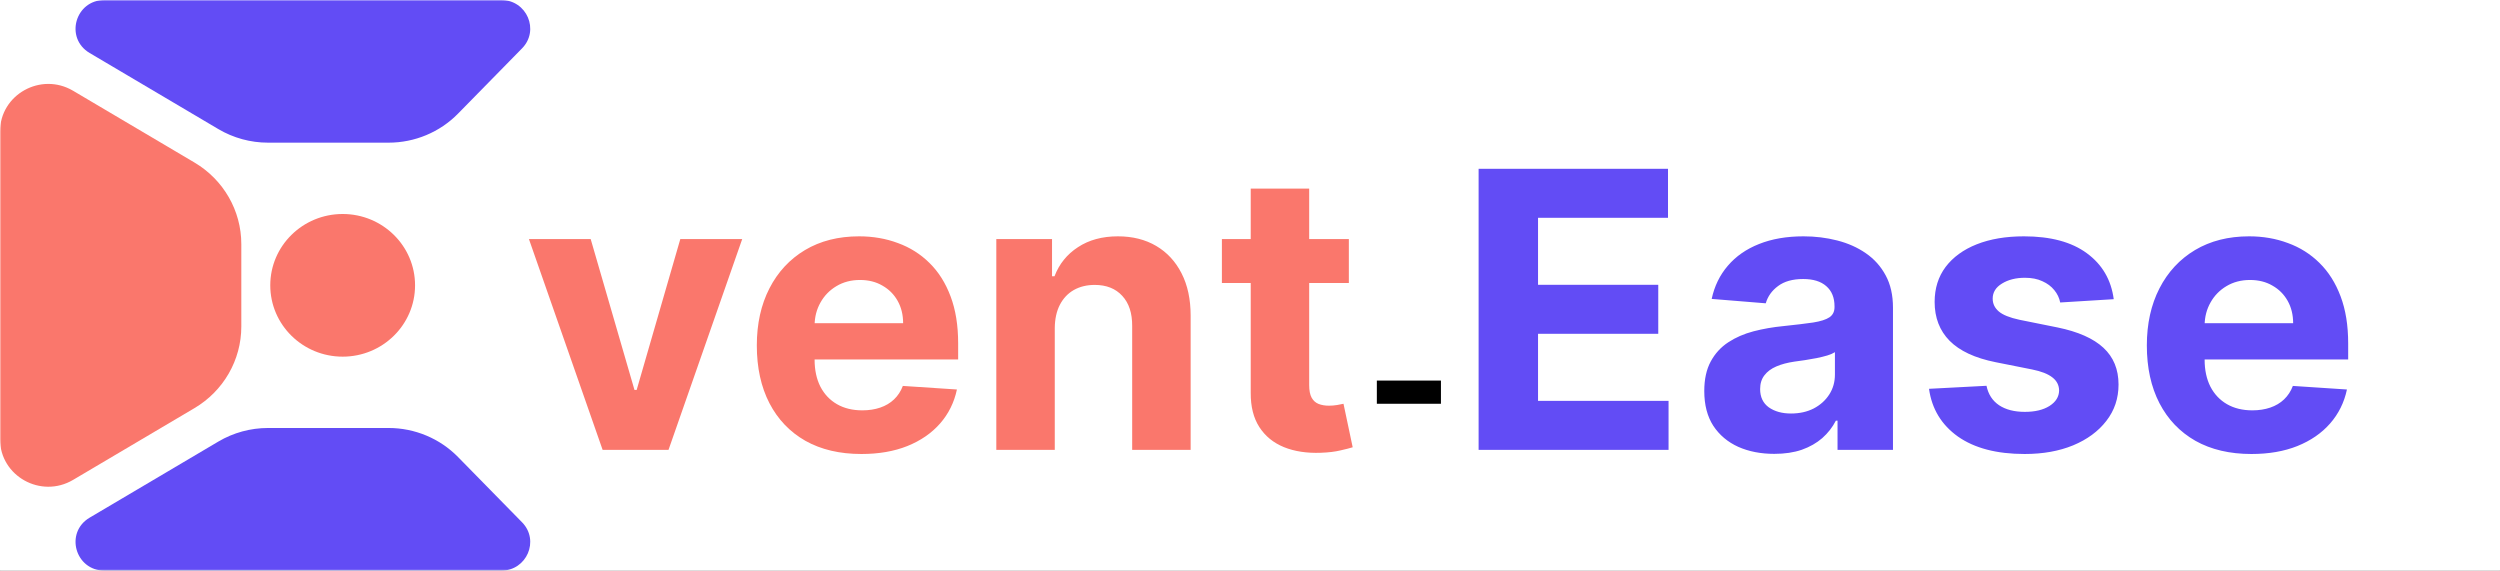 <svg width="828" height="189" viewBox="0 0 828 189" fill="none" xmlns="http://www.w3.org/2000/svg">
<rect x="0" y="0" width="828" height="189" fill="#333333" stroke="none"/>
<g clip-path="url(#clip0_4_19)">
<rect width="828" height="189" fill="white"/>
<mask id="mask0_4_19" style="mask-type:luminance" maskUnits="userSpaceOnUse" x="0" y="0" width="828" height="189">
<path d="M828 0H0V189H828V0Z" fill="white"/>
</mask>
<g mask="url(#mask0_4_19)">
<path d="M828 0H0V189H828V0Z" fill="white"/>
<path d="M2.81718e-06 43.568C4.9896e-06 31.325 13.554 23.763 24.209 30.062L64.402 53.824C74.031 59.517 79.923 69.77 79.923 80.835V108.165C79.923 119.23 74.031 129.484 64.402 135.176L24.208 158.938C13.554 165.236 -1.7431e-05 157.675 -1.52588e-05 145.432L2.81718e-06 43.568Z" fill="#FA776C"/>
<path d="M166.007 -3.00917e-06C174.473 -1.23652e-06 178.788 10.02 172.903 16.018L151.688 37.643C145.664 43.783 137.368 47.25 128.702 47.25H88.778C82.984 47.25 77.298 45.698 72.33 42.761L29.691 17.553C21.35 12.622 24.898 -3.25541e-05 34.626 -3.05176e-05L166.007 -3.00917e-06Z" fill="#624CF5"/>
<path d="M166.007 189C174.473 189 178.788 178.979 172.903 172.983L151.688 151.356C145.664 145.217 137.368 141.75 128.702 141.75H88.778C82.984 141.75 77.298 143.302 72.33 146.238L29.691 171.447C21.35 176.378 24.898 189 34.626 189H166.007Z" fill="#624CF5"/>
<path d="M137.467 94.5C137.467 81.452 126.733 70.875 113.49 70.875C100.248 70.875 89.513 81.452 89.513 94.5C89.513 107.548 100.248 118.125 113.49 118.125C126.733 118.125 137.467 107.548 137.467 94.5Z" fill="#FA776C"/>
</g>
<path d="M245.818 79.182L221.409 149H199.591L175.182 79.182H195.636L210.136 129.136H210.864L225.318 79.182H245.818ZM285.295 150.364C278.114 150.364 271.932 148.909 266.75 146C261.598 143.061 257.629 138.909 254.841 133.545C252.053 128.152 250.659 121.773 250.659 114.409C250.659 107.227 252.053 100.924 254.841 95.5C257.629 90.076 261.553 85.849 266.614 82.818C271.705 79.788 277.674 78.273 284.523 78.273C289.129 78.273 293.417 79.015 297.386 80.5C301.386 81.954 304.871 84.151 307.841 87.091C310.841 90.03 313.174 93.727 314.841 98.182C316.508 102.606 317.341 107.788 317.341 113.727V119.045H258.386V107.045H299.114C299.114 104.258 298.508 101.788 297.295 99.636C296.083 97.485 294.402 95.803 292.25 94.591C290.129 93.349 287.659 92.727 284.841 92.727C281.902 92.727 279.295 93.409 277.023 94.773C274.78 96.106 273.023 97.909 271.75 100.182C270.477 102.424 269.826 104.924 269.795 107.682V119.091C269.795 122.545 270.432 125.53 271.705 128.045C273.008 130.561 274.841 132.5 277.205 133.864C279.568 135.227 282.371 135.909 285.614 135.909C287.765 135.909 289.735 135.606 291.523 135C293.311 134.394 294.841 133.485 296.114 132.273C297.386 131.061 298.356 129.576 299.023 127.818L316.932 129C316.023 133.303 314.159 137.061 311.341 140.273C308.553 143.455 304.947 145.939 300.523 147.727C296.129 149.485 291.053 150.364 285.295 150.364ZM349.341 108.636V149H329.977V79.182H348.432V91.5H349.25C350.795 87.439 353.386 84.227 357.023 81.864C360.659 79.47 365.068 78.273 370.25 78.273C375.098 78.273 379.326 79.333 382.932 81.454C386.538 83.576 389.341 86.606 391.341 90.546C393.341 94.454 394.341 99.121 394.341 104.545V149H374.977V108C375.008 103.727 373.917 100.394 371.705 98C369.492 95.576 366.447 94.364 362.568 94.364C359.962 94.364 357.659 94.924 355.659 96.046C353.689 97.167 352.144 98.803 351.023 100.955C349.932 103.076 349.371 105.636 349.341 108.636ZM446.739 79.182V93.727H404.693V79.182H446.739ZM414.239 62.455H433.602V127.545C433.602 129.333 433.875 130.727 434.42 131.727C434.966 132.697 435.723 133.379 436.693 133.773C437.693 134.167 438.845 134.364 440.148 134.364C441.057 134.364 441.966 134.288 442.875 134.136C443.784 133.955 444.481 133.818 444.966 133.727L448.011 148.136C447.042 148.439 445.678 148.788 443.92 149.182C442.163 149.606 440.027 149.864 437.511 149.955C432.845 150.136 428.754 149.515 425.239 148.091C421.754 146.667 419.042 144.455 417.102 141.455C415.163 138.455 414.208 134.667 414.239 130.091V62.455Z" fill="#FA776C"/>
<path d="M477.239 126.045V133.727H456.011V126.045H477.239Z" fill="black"/>
<path d="M489.716 149V55.909H552.443V72.136H509.398V94.318H549.216V110.545H509.398V132.773H552.625V149H489.716ZM587.636 150.318C583.182 150.318 579.212 149.545 575.727 148C572.242 146.424 569.485 144.106 567.455 141.045C565.455 137.955 564.455 134.106 564.455 129.5C564.455 125.621 565.167 122.364 566.591 119.727C568.015 117.091 569.955 114.97 572.409 113.364C574.864 111.758 577.652 110.545 580.773 109.727C583.924 108.909 587.227 108.333 590.682 108C594.742 107.576 598.015 107.182 600.5 106.818C602.985 106.424 604.788 105.848 605.909 105.091C607.03 104.333 607.591 103.212 607.591 101.727V101.455C607.591 98.576 606.682 96.349 604.864 94.773C603.076 93.197 600.53 92.409 597.227 92.409C593.742 92.409 590.97 93.182 588.909 94.727C586.848 96.242 585.485 98.151 584.818 100.455L566.909 99C567.818 94.758 569.606 91.091 572.273 88C574.939 84.879 578.379 82.485 582.591 80.818C586.833 79.121 591.742 78.273 597.318 78.273C601.197 78.273 604.909 78.727 608.455 79.636C612.03 80.546 615.197 81.954 617.955 83.864C620.742 85.773 622.939 88.227 624.545 91.227C626.152 94.197 626.955 97.758 626.955 101.909V149H608.591V139.318H608.045C606.924 141.5 605.424 143.424 603.545 145.091C601.667 146.727 599.409 148.015 596.773 148.955C594.136 149.864 591.091 150.318 587.636 150.318ZM593.182 136.955C596.03 136.955 598.545 136.394 600.727 135.273C602.909 134.121 604.621 132.576 605.864 130.636C607.106 128.697 607.727 126.5 607.727 124.045V116.636C607.121 117.03 606.288 117.394 605.227 117.727C604.197 118.03 603.03 118.318 601.727 118.591C600.424 118.833 599.121 119.061 597.818 119.273C596.515 119.455 595.333 119.621 594.273 119.773C592 120.106 590.015 120.636 588.318 121.364C586.621 122.091 585.303 123.076 584.364 124.318C583.424 125.53 582.955 127.045 582.955 128.864C582.955 131.5 583.909 133.515 585.818 134.909C587.758 136.273 590.212 136.955 593.182 136.955ZM700.068 99.091L682.341 100.182C682.038 98.667 681.386 97.303 680.386 96.091C679.386 94.849 678.068 93.864 676.432 93.136C674.826 92.379 672.902 92 670.659 92C667.659 92 665.129 92.636 663.068 93.909C661.008 95.151 659.977 96.818 659.977 98.909C659.977 100.576 660.644 101.985 661.977 103.136C663.311 104.288 665.598 105.212 668.841 105.909L681.477 108.455C688.265 109.848 693.326 112.091 696.659 115.182C699.992 118.273 701.659 122.333 701.659 127.364C701.659 131.939 700.311 135.955 697.614 139.409C694.947 142.864 691.28 145.561 686.614 147.5C681.977 149.409 676.629 150.364 670.568 150.364C661.326 150.364 653.962 148.439 648.477 144.591C643.023 140.712 639.826 135.439 638.886 128.773L657.932 127.773C658.508 130.591 659.902 132.742 662.114 134.227C664.326 135.682 667.159 136.409 670.614 136.409C674.008 136.409 676.735 135.758 678.795 134.455C680.886 133.121 681.947 131.409 681.977 129.318C681.947 127.561 681.205 126.121 679.75 125C678.295 123.848 676.053 122.97 673.023 122.364L660.932 119.955C654.114 118.591 649.038 116.227 645.705 112.864C642.402 109.5 640.75 105.212 640.75 100C640.75 95.515 641.962 91.651 644.386 88.409C646.841 85.167 650.28 82.667 654.705 80.909C659.159 79.151 664.371 78.273 670.341 78.273C679.159 78.273 686.098 80.136 691.159 83.864C696.25 87.591 699.22 92.667 700.068 99.091ZM745.67 150.364C738.489 150.364 732.307 148.909 727.125 146C721.973 143.061 718.004 138.909 715.216 133.545C712.428 128.152 711.034 121.773 711.034 114.409C711.034 107.227 712.428 100.924 715.216 95.5C718.004 90.076 721.928 85.849 726.989 82.818C732.08 79.788 738.049 78.273 744.898 78.273C749.504 78.273 753.792 79.015 757.761 80.5C761.761 81.954 765.246 84.151 768.216 87.091C771.216 90.03 773.549 93.727 775.216 98.182C776.883 102.606 777.716 107.788 777.716 113.727V119.045H718.761V107.045H759.489C759.489 104.258 758.883 101.788 757.67 99.636C756.458 97.485 754.777 95.803 752.625 94.591C750.504 93.349 748.034 92.727 745.216 92.727C742.277 92.727 739.67 93.409 737.398 94.773C735.155 96.106 733.398 97.909 732.125 100.182C730.852 102.424 730.201 104.924 730.17 107.682V119.091C730.17 122.545 730.807 125.53 732.08 128.045C733.383 130.561 735.216 132.5 737.58 133.864C739.943 135.227 742.746 135.909 745.989 135.909C748.14 135.909 750.11 135.606 751.898 135C753.686 134.394 755.216 133.485 756.489 132.273C757.761 131.061 758.731 129.576 759.398 127.818L777.307 129C776.398 133.303 774.534 137.061 771.716 140.273C768.928 143.455 765.322 145.939 760.898 147.727C756.504 149.485 751.428 150.364 745.67 150.364Z" fill="#624CF5"/>
</g>
<defs>
<clipPath id="clip0_4_19">
<rect width="828" height="189" fill="white"/>
</clipPath>
</defs>
</svg>
